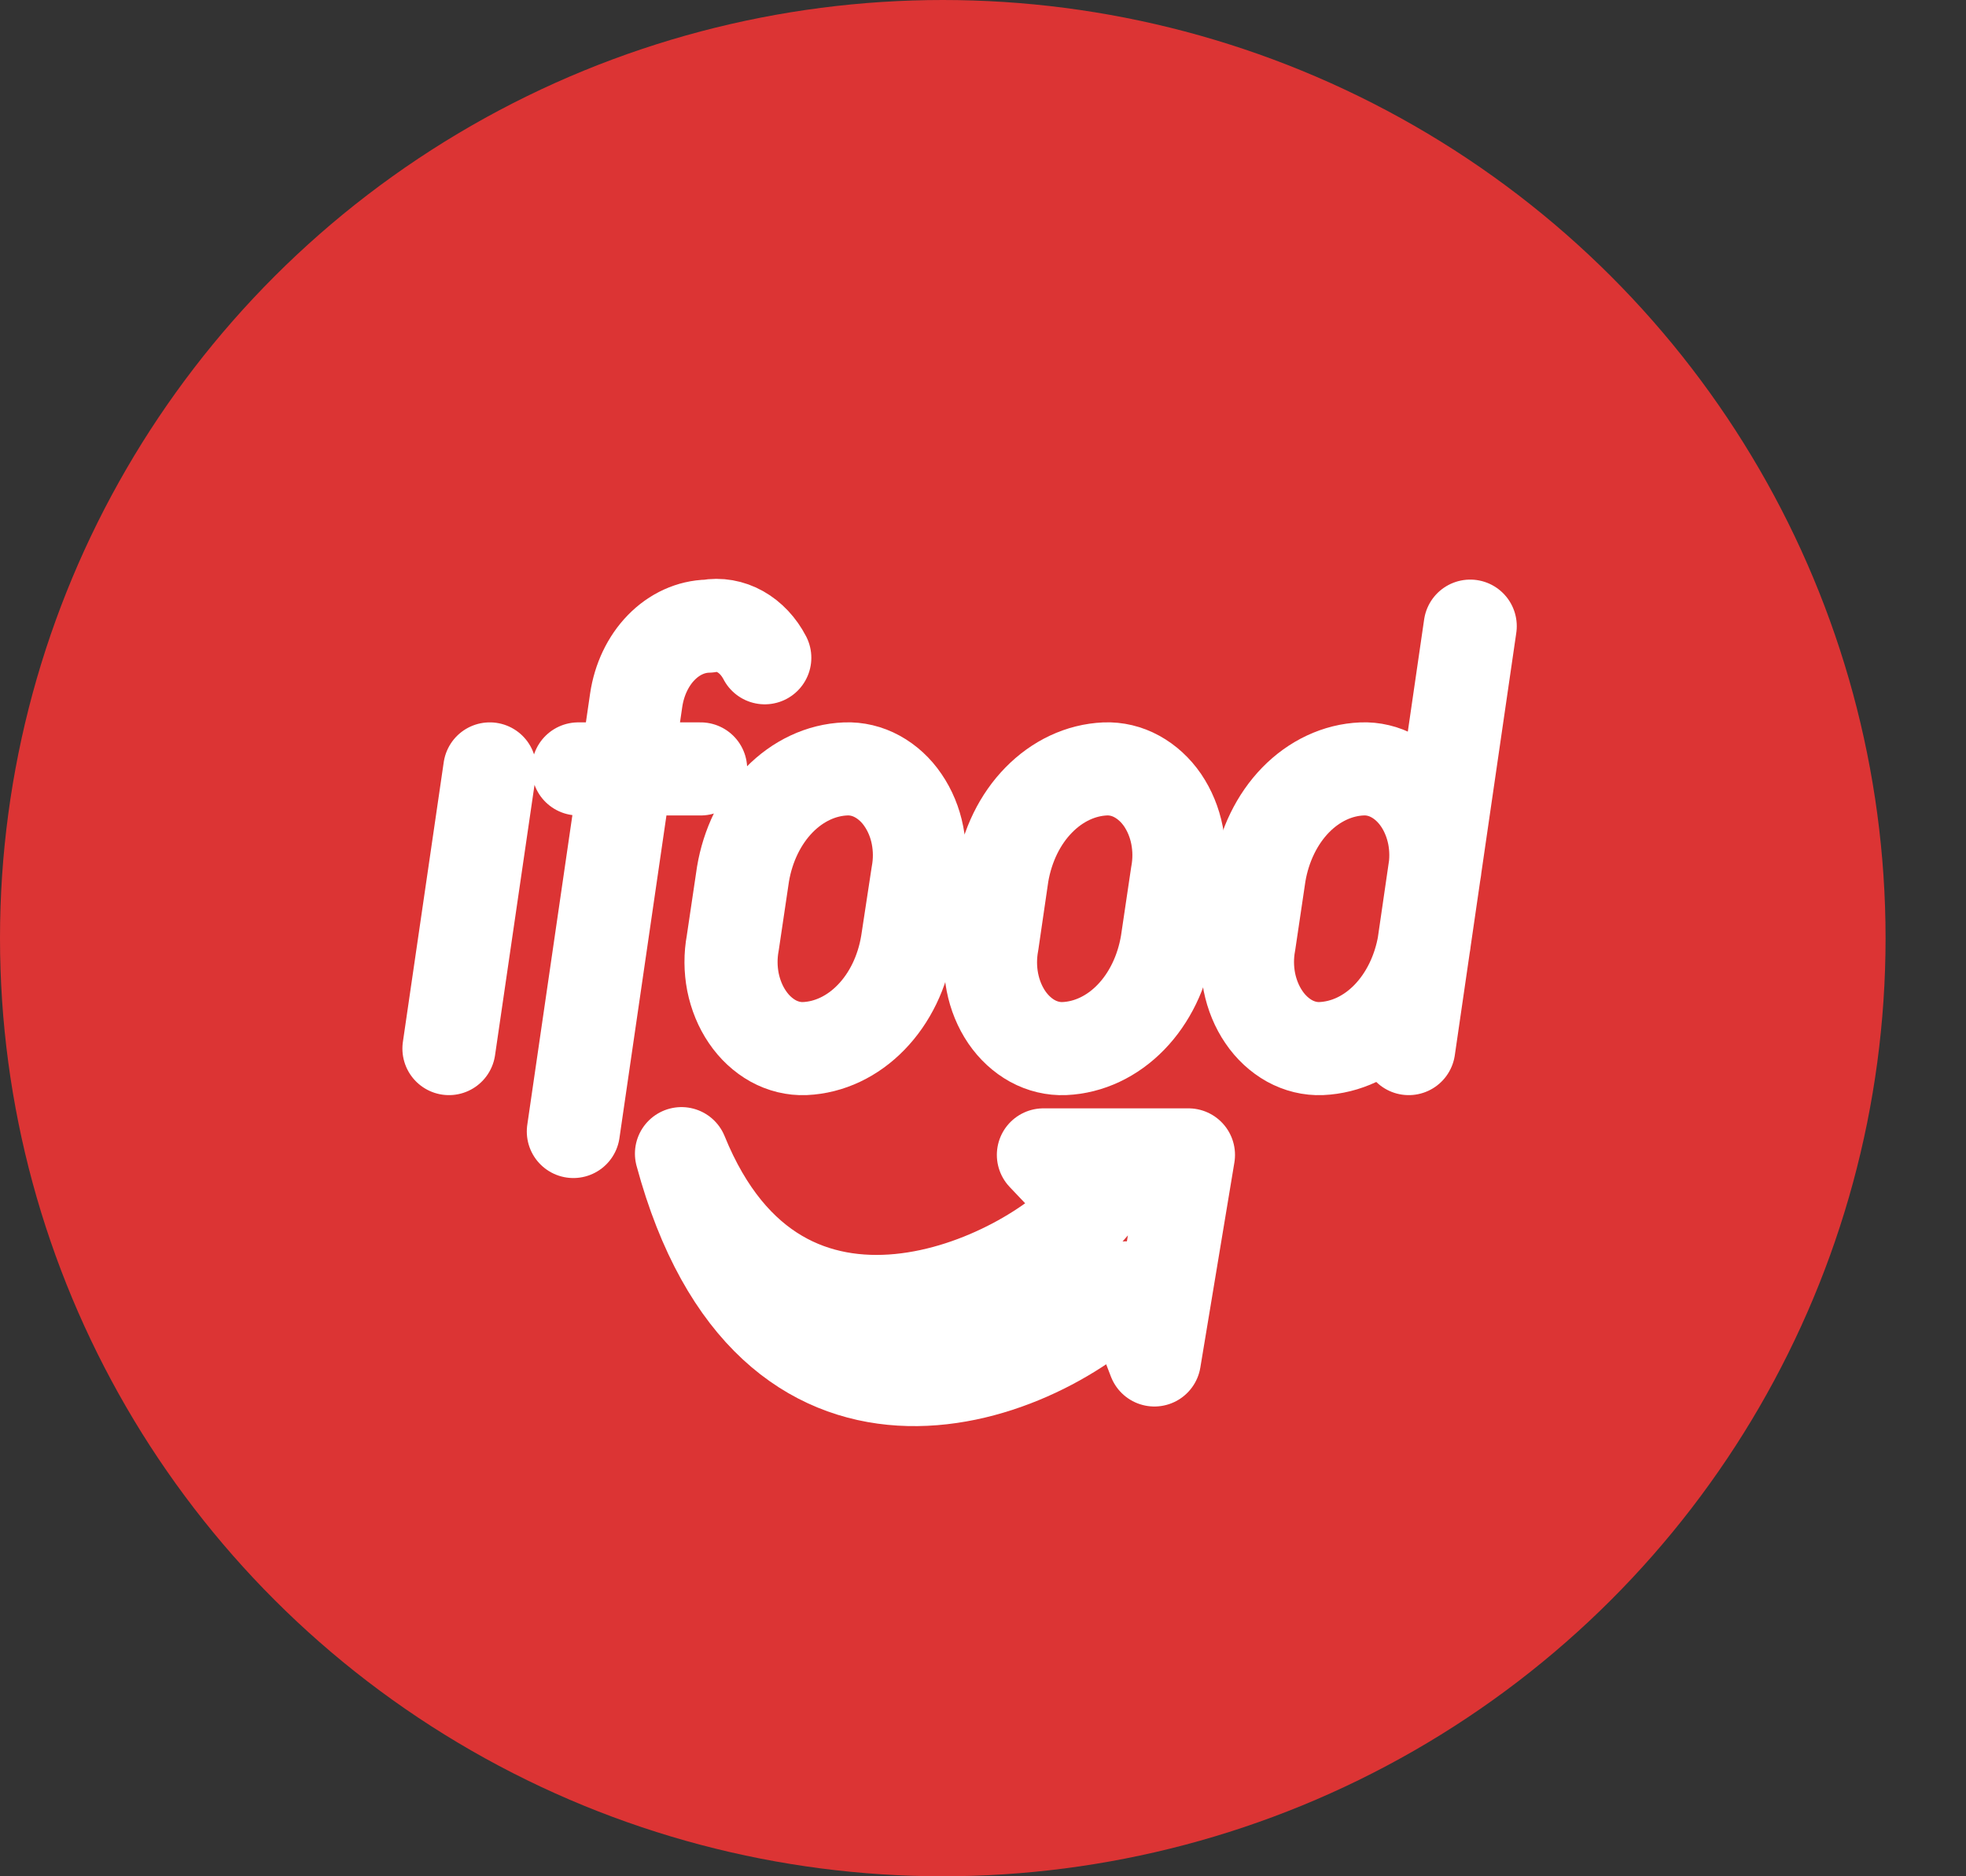 <svg width="22" height="21" viewBox="0 0 22 21" fill="none" xmlns="http://www.w3.org/2000/svg">
<rect x="0" y="0" width="22" height="21" fill="#333333" stroke="none"/>
<ellipse cx="10.55" cy="10.5" rx="10.55" ry="10.5" fill="#DC3434"/>
<path d="M11.676 12.926H13.299L12.918 15.221L12.607 14.414C11.523 15.515 8.605 16.539 7.626 12.912C8.739 15.653 11.491 14.354 12.218 13.497L11.676 12.926ZM9.006 11.736C8.884 11.741 8.762 11.711 8.651 11.65C8.54 11.588 8.441 11.497 8.364 11.383C8.286 11.269 8.231 11.135 8.202 10.991C8.174 10.847 8.173 10.698 8.2 10.553L8.314 9.785C8.368 9.461 8.511 9.168 8.719 8.954C8.928 8.74 9.19 8.617 9.463 8.606C9.585 8.601 9.707 8.63 9.818 8.691C9.929 8.752 10.028 8.842 10.105 8.956C10.183 9.07 10.239 9.204 10.267 9.348C10.295 9.491 10.296 9.641 10.269 9.785L10.152 10.553C10.099 10.878 9.957 11.171 9.749 11.385C9.541 11.6 9.279 11.724 9.006 11.736ZM11.91 11.736C11.788 11.741 11.666 11.712 11.554 11.651C11.443 11.59 11.344 11.499 11.266 11.385C11.188 11.27 11.133 11.136 11.105 10.992C11.077 10.848 11.077 10.698 11.104 10.553L11.216 9.785C11.271 9.461 11.414 9.168 11.623 8.955C11.832 8.741 12.094 8.618 12.367 8.606C12.489 8.601 12.611 8.63 12.722 8.691C12.833 8.752 12.932 8.842 13.01 8.956C13.087 9.07 13.143 9.204 13.171 9.348C13.199 9.491 13.2 9.641 13.173 9.785L13.059 10.553C13.005 10.878 12.863 11.171 12.654 11.386C12.446 11.6 12.184 11.724 11.91 11.736Z" stroke="white" stroke-width="1.042" stroke-linecap="round" stroke-linejoin="round"/>
<path d="M5.579 9.163C5.677 9.054 5.695 8.886 5.62 8.786C5.544 8.687 5.404 8.694 5.306 8.802C5.208 8.911 5.19 9.079 5.265 9.179C5.341 9.278 5.481 9.271 5.579 9.163Z" fill="white"/>
<path d="M5.481 8.606L5.024 11.736M16.048 9.785C16.075 9.641 16.074 9.491 16.046 9.348C16.017 9.204 15.962 9.07 15.884 8.956C15.806 8.842 15.708 8.752 15.597 8.691C15.486 8.63 15.364 8.601 15.242 8.606C14.969 8.617 14.707 8.74 14.498 8.954C14.29 9.168 14.147 9.461 14.093 9.785L13.979 10.553C13.952 10.698 13.953 10.847 13.981 10.991C14.01 11.135 14.065 11.269 14.143 11.383C14.22 11.497 14.319 11.588 14.43 11.65C14.541 11.711 14.663 11.741 14.785 11.736C15.059 11.724 15.321 11.601 15.53 11.386C15.739 11.171 15.882 10.878 15.937 10.553M15.764 11.736L16.452 7.008M6.416 12.664L7.119 7.837C7.153 7.607 7.252 7.399 7.399 7.248C7.546 7.097 7.732 7.012 7.925 7.008C8.047 6.986 8.173 7.008 8.285 7.071C8.397 7.134 8.492 7.235 8.558 7.362M6.471 8.606H7.84" stroke="white" stroke-width="1.042" stroke-linecap="round" stroke-linejoin="round"/>
</svg>
